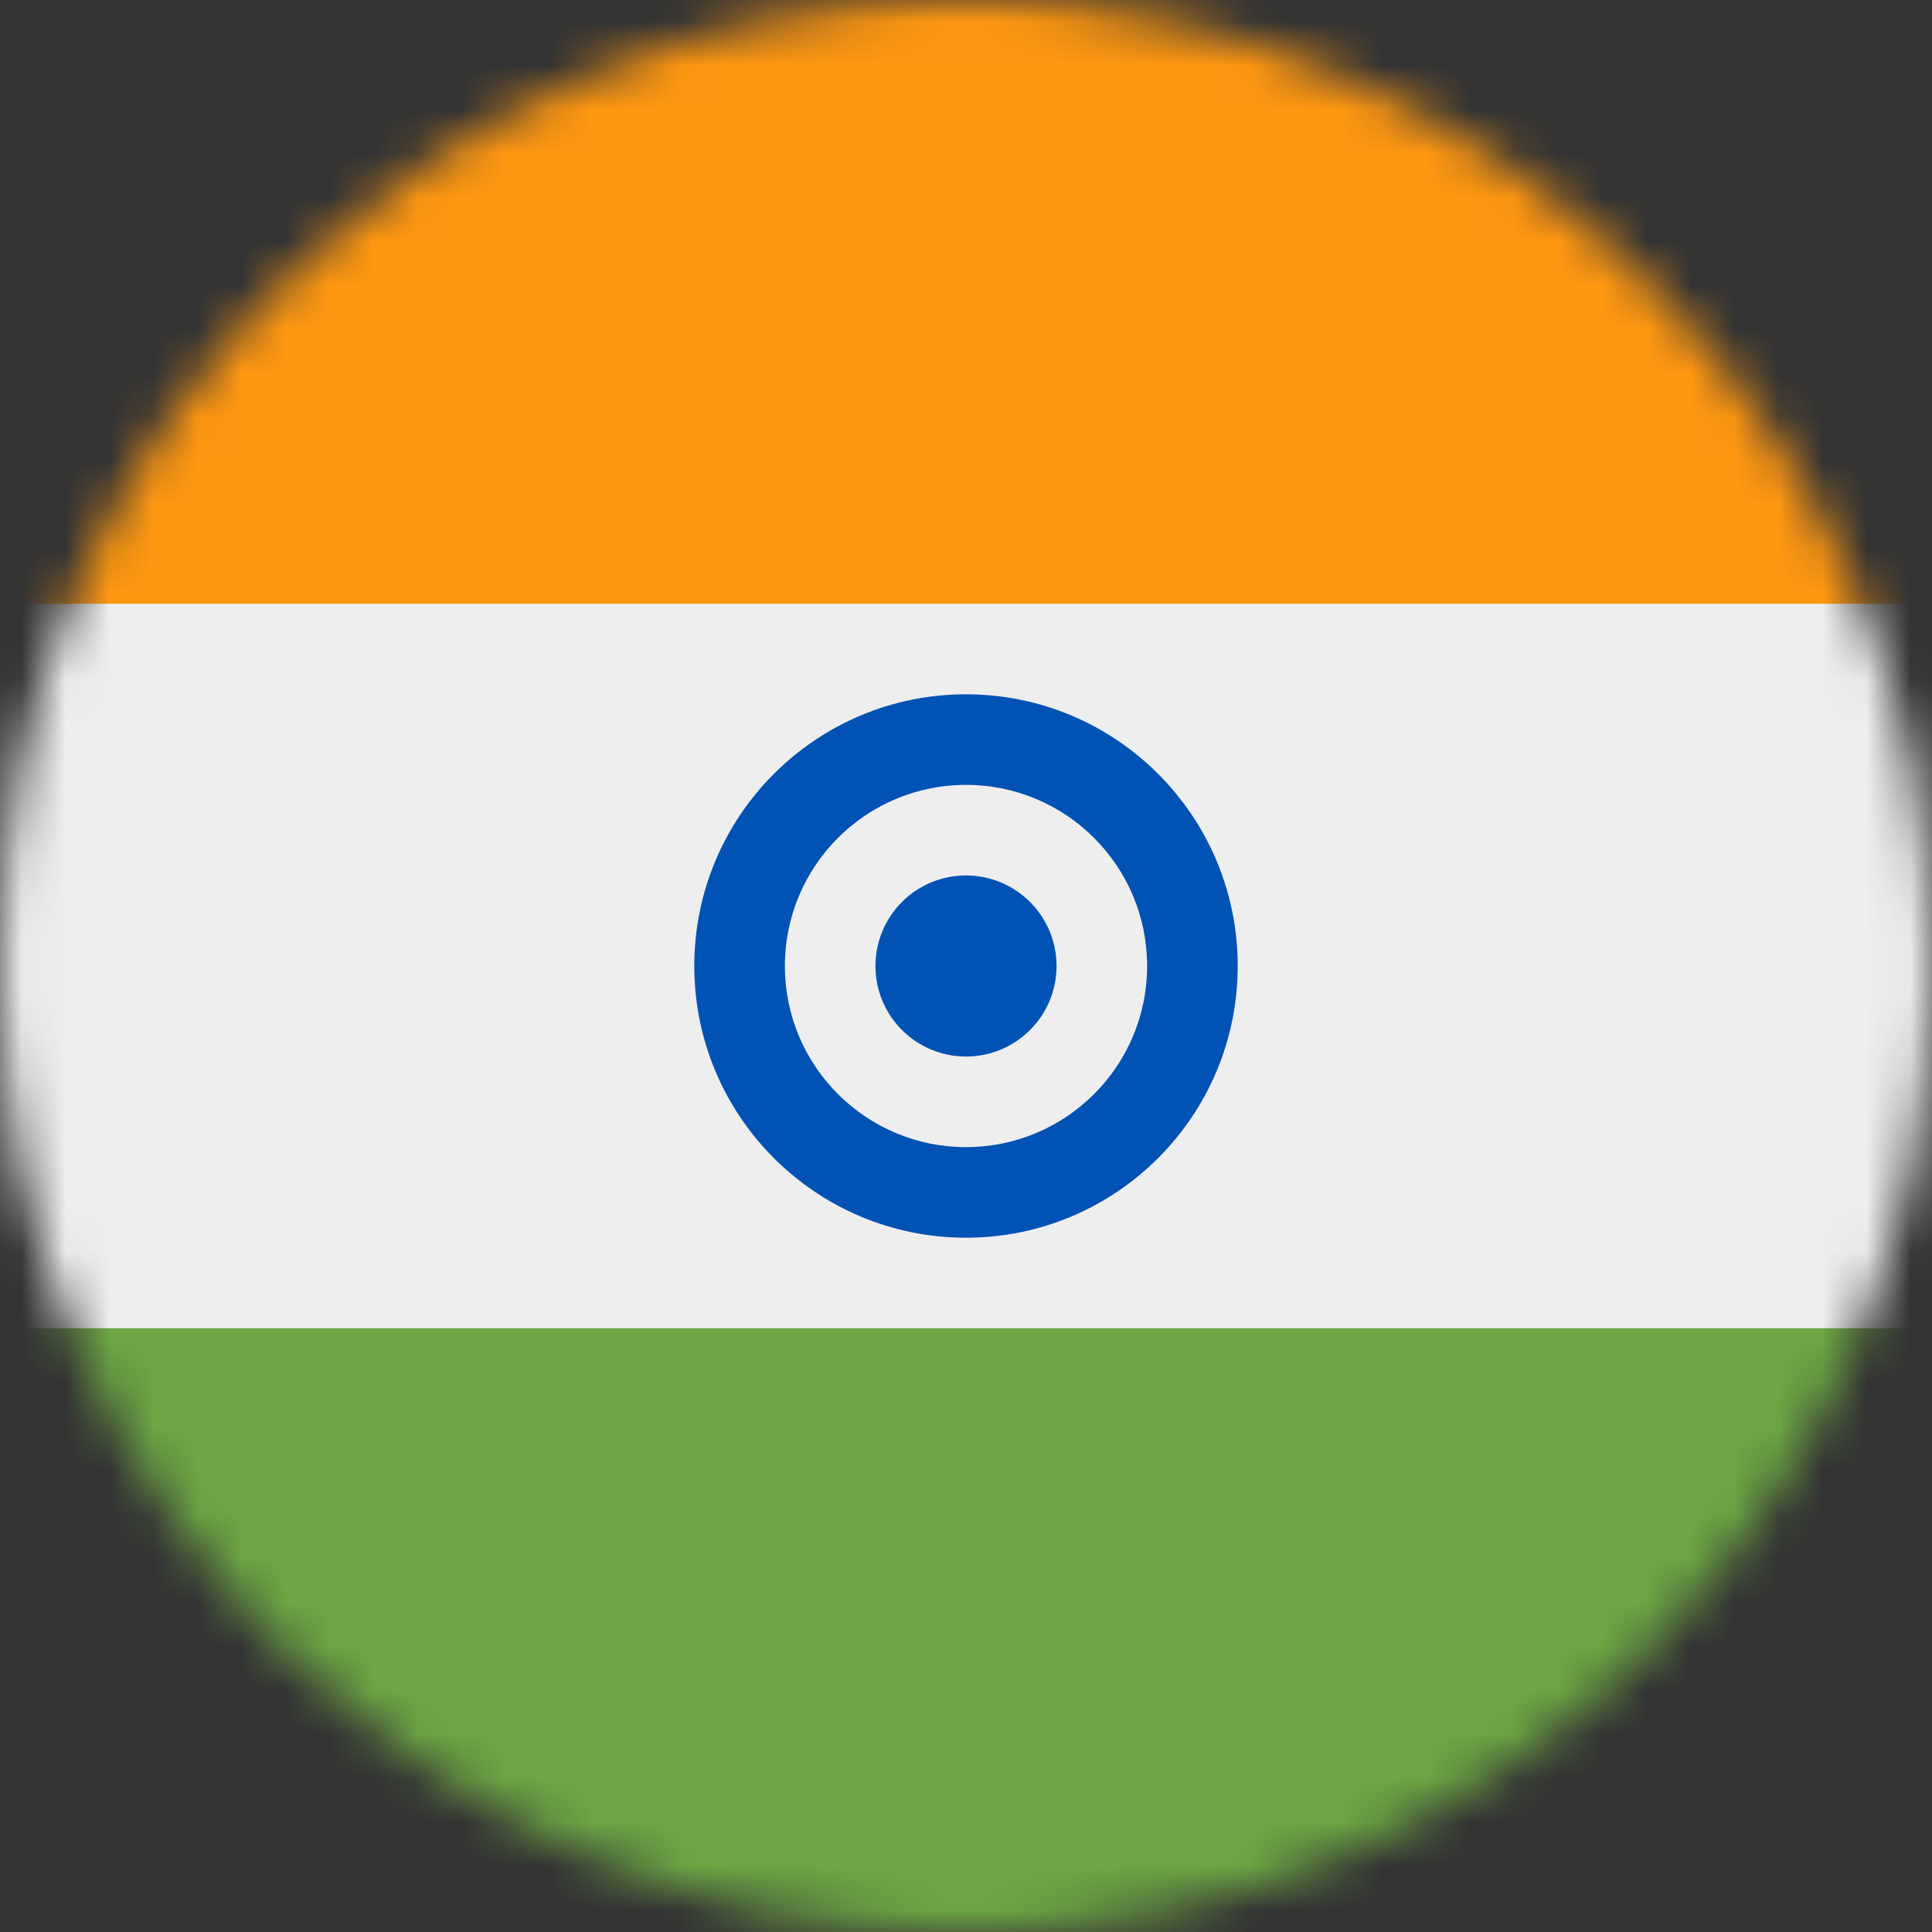 <svg width="44" height="44" viewBox="0 0 44 44" fill="none" xmlns="http://www.w3.org/2000/svg">
<rect x="0" y="0" width="44" height="44" fill="#333333" stroke="none"/>
<g clip-path="url(#clip0_1_20)">
<mask id="mask0_1_20" style="mask-type:luminance" maskUnits="userSpaceOnUse" x="0" y="0" width="44" height="44">
<path d="M22 44C34.15 44 44 34.15 44 22C44 9.85 34.15 0 22 0C9.85 0 0 9.85 0 22C0 34.15 9.85 44 22 44Z" fill="white"/>
</mask>
<g mask="url(#mask0_1_20)">
<path d="M0 13.75L22 11L44 13.75V30.25L22 33L0 30.25V13.75Z" fill="#EEEEEE"/>
<path d="M0 0H44V13.75H0V0Z" fill="#FF9811"/>
<path d="M0 30.25H44V44H0V30.25Z" fill="#6DA544"/>
<path d="M22 28.188C25.417 28.188 28.188 25.417 28.188 22C28.188 18.583 25.417 15.812 22 15.812C18.583 15.812 15.812 18.583 15.812 22C15.812 25.417 18.583 28.188 22 28.188Z" fill="#0052B4"/>
<path d="M22 26.125C24.278 26.125 26.125 24.278 26.125 22C26.125 19.722 24.278 17.875 22 17.875C19.722 17.875 17.875 19.722 17.875 22C17.875 24.278 19.722 26.125 22 26.125Z" fill="#EEEEEE"/>
<path d="M22 24.062C23.139 24.062 24.062 23.139 24.062 22C24.062 20.861 23.139 19.938 22 19.938C20.861 19.938 19.938 20.861 19.938 22C19.938 23.139 20.861 24.062 22 24.062Z" fill="#0052B4"/>
</g>
</g>
<defs>
<clipPath id="clip0_1_20">
<rect width="44" height="44" fill="white"/>
</clipPath>
</defs>
</svg>
